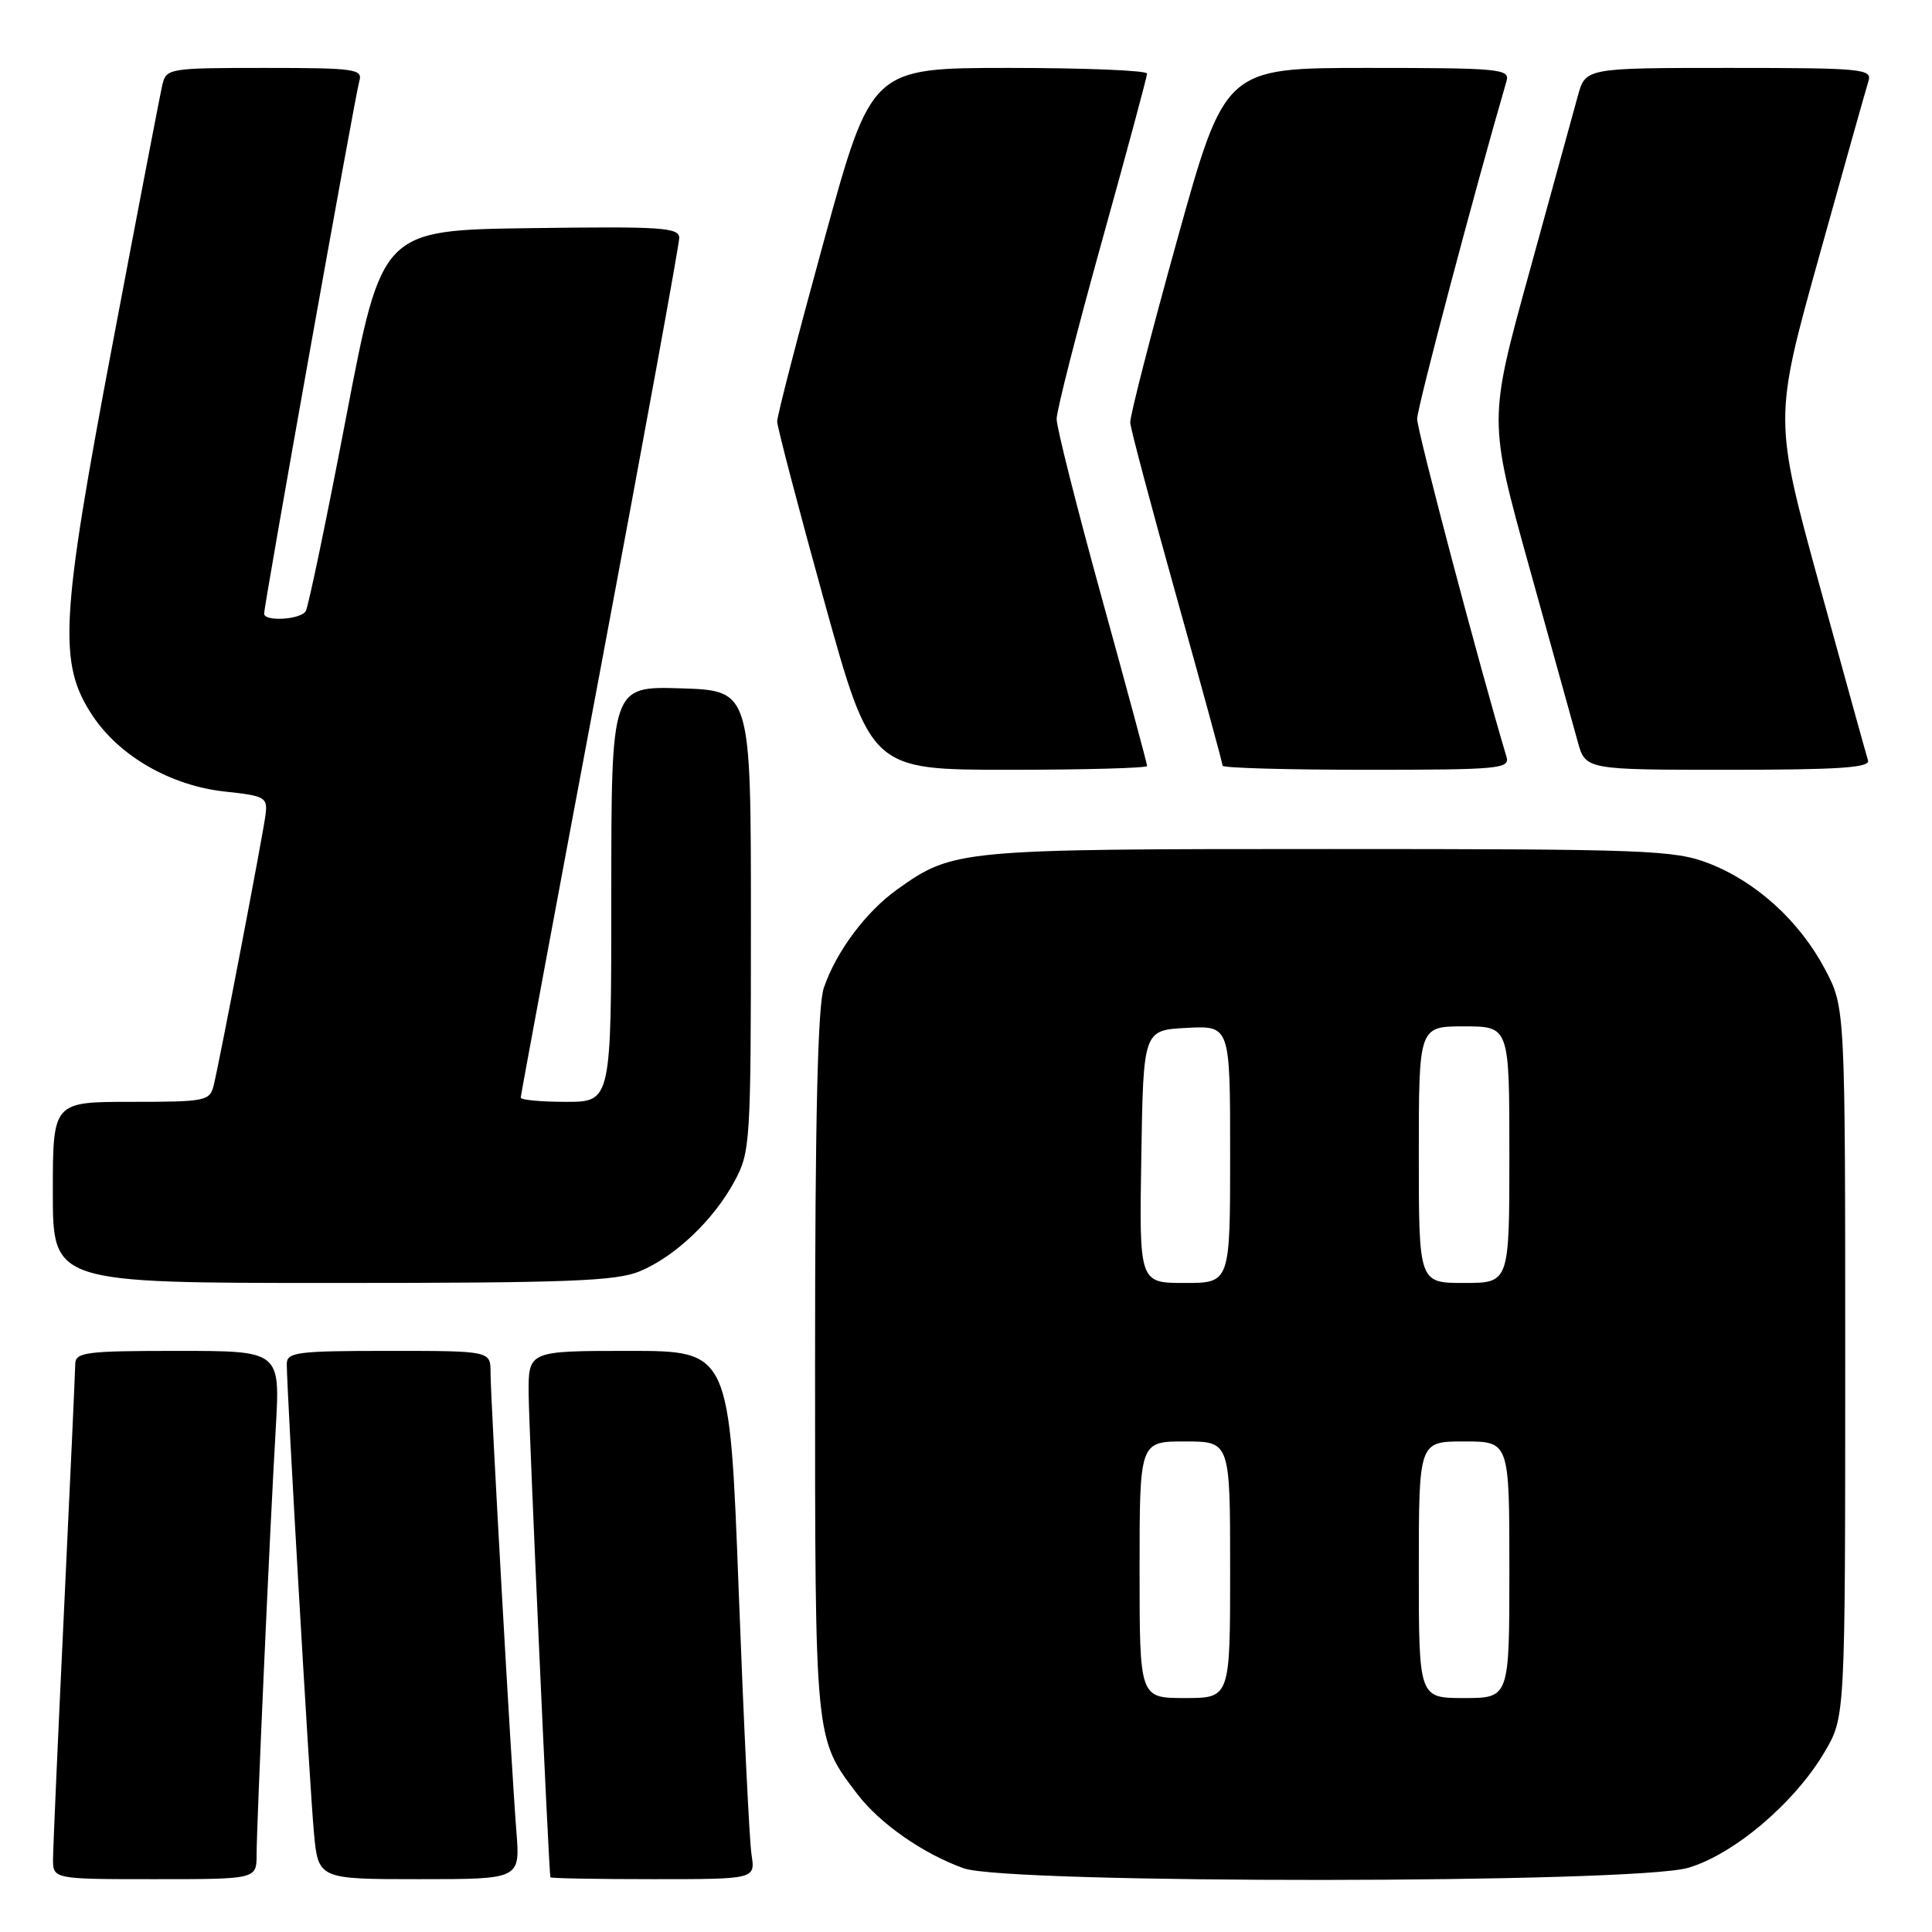 <?xml version="1.0" encoding="UTF-8" standalone="no"?>
<!DOCTYPE svg PUBLIC "-//W3C//DTD SVG 1.1//EN" "http://www.w3.org/Graphics/SVG/1.1/DTD/svg11.dtd" >
<svg xmlns="http://www.w3.org/2000/svg" xmlns:xlink="http://www.w3.org/1999/xlink" version="1.1" viewBox="0 0 256 256">
 <g >
 <path fill="currentColor"
d=" M 34.00 245.75 C 34.01 241.67 35.74 202.96 36.54 189.25 C 37.13 179.00 37.13 179.00 23.57 179.00 C 11.32 179.00 10.00 179.17 9.97 180.75 C 9.96 181.71 9.30 196.22 8.50 213.00 C 7.70 229.78 7.04 244.74 7.03 246.25 C 7.00 249.00 7.00 249.00 20.50 249.00 C 34.00 249.00 34.00 249.00 34.00 245.75 Z  M 68.43 242.75 C 67.74 234.05 65.00 185.40 65.00 181.88 C 65.00 179.00 65.00 179.00 51.50 179.00 C 39.31 179.00 38.00 179.17 38.00 180.75 C 38.00 184.26 41.03 236.68 41.59 242.75 C 42.16 249.00 42.16 249.00 55.54 249.00 C 68.92 249.00 68.92 249.00 68.43 242.75 Z  M 99.58 245.75 C 99.30 243.96 98.54 228.21 97.88 210.75 C 96.68 179.00 96.68 179.00 83.34 179.00 C 70.00 179.00 70.00 179.00 70.05 184.75 C 70.09 189.59 72.72 248.00 72.93 248.75 C 72.97 248.89 79.10 249.00 86.55 249.00 C 100.09 249.00 100.09 249.00 99.58 245.75 Z  M 223.72 247.49 C 229.80 245.68 237.82 238.87 241.78 232.13 C 244.50 227.50 244.50 227.50 244.50 180.50 C 244.50 133.50 244.50 133.50 241.83 128.44 C 238.46 122.06 232.72 116.83 226.40 114.39 C 221.85 112.64 218.23 112.50 176.00 112.50 C 127.04 112.50 126.31 112.57 118.93 117.82 C 114.75 120.79 110.79 126.10 109.16 130.90 C 108.35 133.28 108.00 148.23 108.00 180.68 C 108.00 230.95 107.94 230.29 113.61 237.74 C 116.59 241.64 122.33 245.64 127.70 247.56 C 133.58 249.65 216.63 249.60 223.72 247.49 Z  M 84.78 168.45 C 89.47 166.49 94.55 161.67 97.34 156.50 C 99.42 152.65 99.50 151.36 99.50 122.00 C 99.50 91.50 99.50 91.50 90.25 91.21 C 81.00 90.92 81.00 90.92 81.00 118.46 C 81.00 146.00 81.00 146.00 75.00 146.00 C 71.70 146.00 69.00 145.75 69.00 145.44 C 69.00 145.14 73.72 119.74 79.50 89.00 C 85.28 58.26 90.00 32.40 90.00 31.53 C 90.00 30.14 87.68 29.99 70.30 30.23 C 50.61 30.50 50.61 30.50 45.87 55.24 C 43.27 68.84 40.85 80.43 40.51 80.99 C 39.81 82.11 35.00 82.40 35.00 81.31 C 35.00 80.10 47.07 12.57 47.61 10.75 C 48.09 9.15 47.05 9.00 35.09 9.00 C 22.38 9.00 22.02 9.06 21.51 11.25 C 21.22 12.49 18.26 27.90 14.93 45.50 C 7.98 82.20 7.68 87.89 12.25 94.81 C 15.82 100.20 22.65 104.12 29.83 104.89 C 35.17 105.46 35.48 105.65 35.18 108.00 C 34.81 110.81 29.17 140.27 28.33 143.75 C 27.81 145.90 27.34 146.00 17.39 146.00 C 7.00 146.00 7.00 146.00 7.00 158.00 C 7.00 170.00 7.00 170.00 44.03 170.00 C 75.22 170.00 81.65 169.76 84.78 168.45 Z  M 152.00 101.50 C 152.00 101.22 149.30 91.21 146.00 79.25 C 142.70 67.30 140.00 56.61 140.01 55.51 C 140.01 54.40 142.71 43.83 146.00 32.00 C 149.29 20.17 151.99 10.16 151.99 9.75 C 152.00 9.34 143.78 9.00 133.73 9.00 C 115.47 9.00 115.47 9.00 109.22 31.75 C 105.78 44.26 102.97 55.11 102.98 55.85 C 102.99 56.59 105.79 67.28 109.20 79.60 C 115.41 102.00 115.41 102.00 133.70 102.00 C 143.77 102.00 152.00 101.77 152.00 101.50 Z  M 199.61 100.25 C 196.09 88.51 187.76 57.03 187.78 55.50 C 187.79 53.98 195.39 25.29 199.62 10.75 C 200.10 9.13 198.76 9.00 181.23 9.00 C 162.32 9.00 162.32 9.00 155.99 31.75 C 152.51 44.26 149.71 55.17 149.76 56.00 C 149.81 56.83 152.59 67.27 155.93 79.21 C 159.27 91.15 162.00 101.16 162.00 101.46 C 162.00 101.76 170.58 102.00 181.07 102.00 C 198.76 102.00 200.10 101.87 199.61 100.25 Z  M 247.52 100.75 C 247.30 100.06 244.40 89.60 241.08 77.50 C 235.05 55.50 235.05 55.50 241.04 34.00 C 244.33 22.17 247.28 11.71 247.58 10.75 C 248.10 9.13 246.77 9.00 229.11 9.00 C 210.08 9.00 210.08 9.00 209.06 12.75 C 208.50 14.81 205.61 25.31 202.64 36.09 C 197.23 55.68 197.23 55.68 202.62 75.09 C 205.59 85.76 208.48 96.19 209.05 98.25 C 210.08 102.00 210.08 102.00 229.01 102.00 C 243.71 102.00 247.84 101.72 247.52 100.75 Z  M 151.00 208.00 C 151.00 191.00 151.00 191.00 157.00 191.00 C 163.00 191.00 163.00 191.00 163.00 208.00 C 163.00 225.00 163.00 225.00 157.00 225.00 C 151.00 225.00 151.00 225.00 151.00 208.00 Z  M 188.00 208.00 C 188.00 191.00 188.00 191.00 194.00 191.00 C 200.00 191.00 200.00 191.00 200.00 208.00 C 200.00 225.00 200.00 225.00 194.00 225.00 C 188.00 225.00 188.00 225.00 188.00 208.00 Z  M 151.23 153.25 C 151.50 136.50 151.50 136.50 157.25 136.20 C 163.00 135.90 163.00 135.90 163.00 152.95 C 163.00 170.00 163.00 170.00 156.98 170.00 C 150.95 170.00 150.95 170.00 151.23 153.25 Z  M 188.00 153.00 C 188.00 136.00 188.00 136.00 194.00 136.00 C 200.00 136.00 200.00 136.00 200.00 153.00 C 200.00 170.00 200.00 170.00 194.00 170.00 C 188.00 170.00 188.00 170.00 188.00 153.00 Z "/>
</g>
</svg>